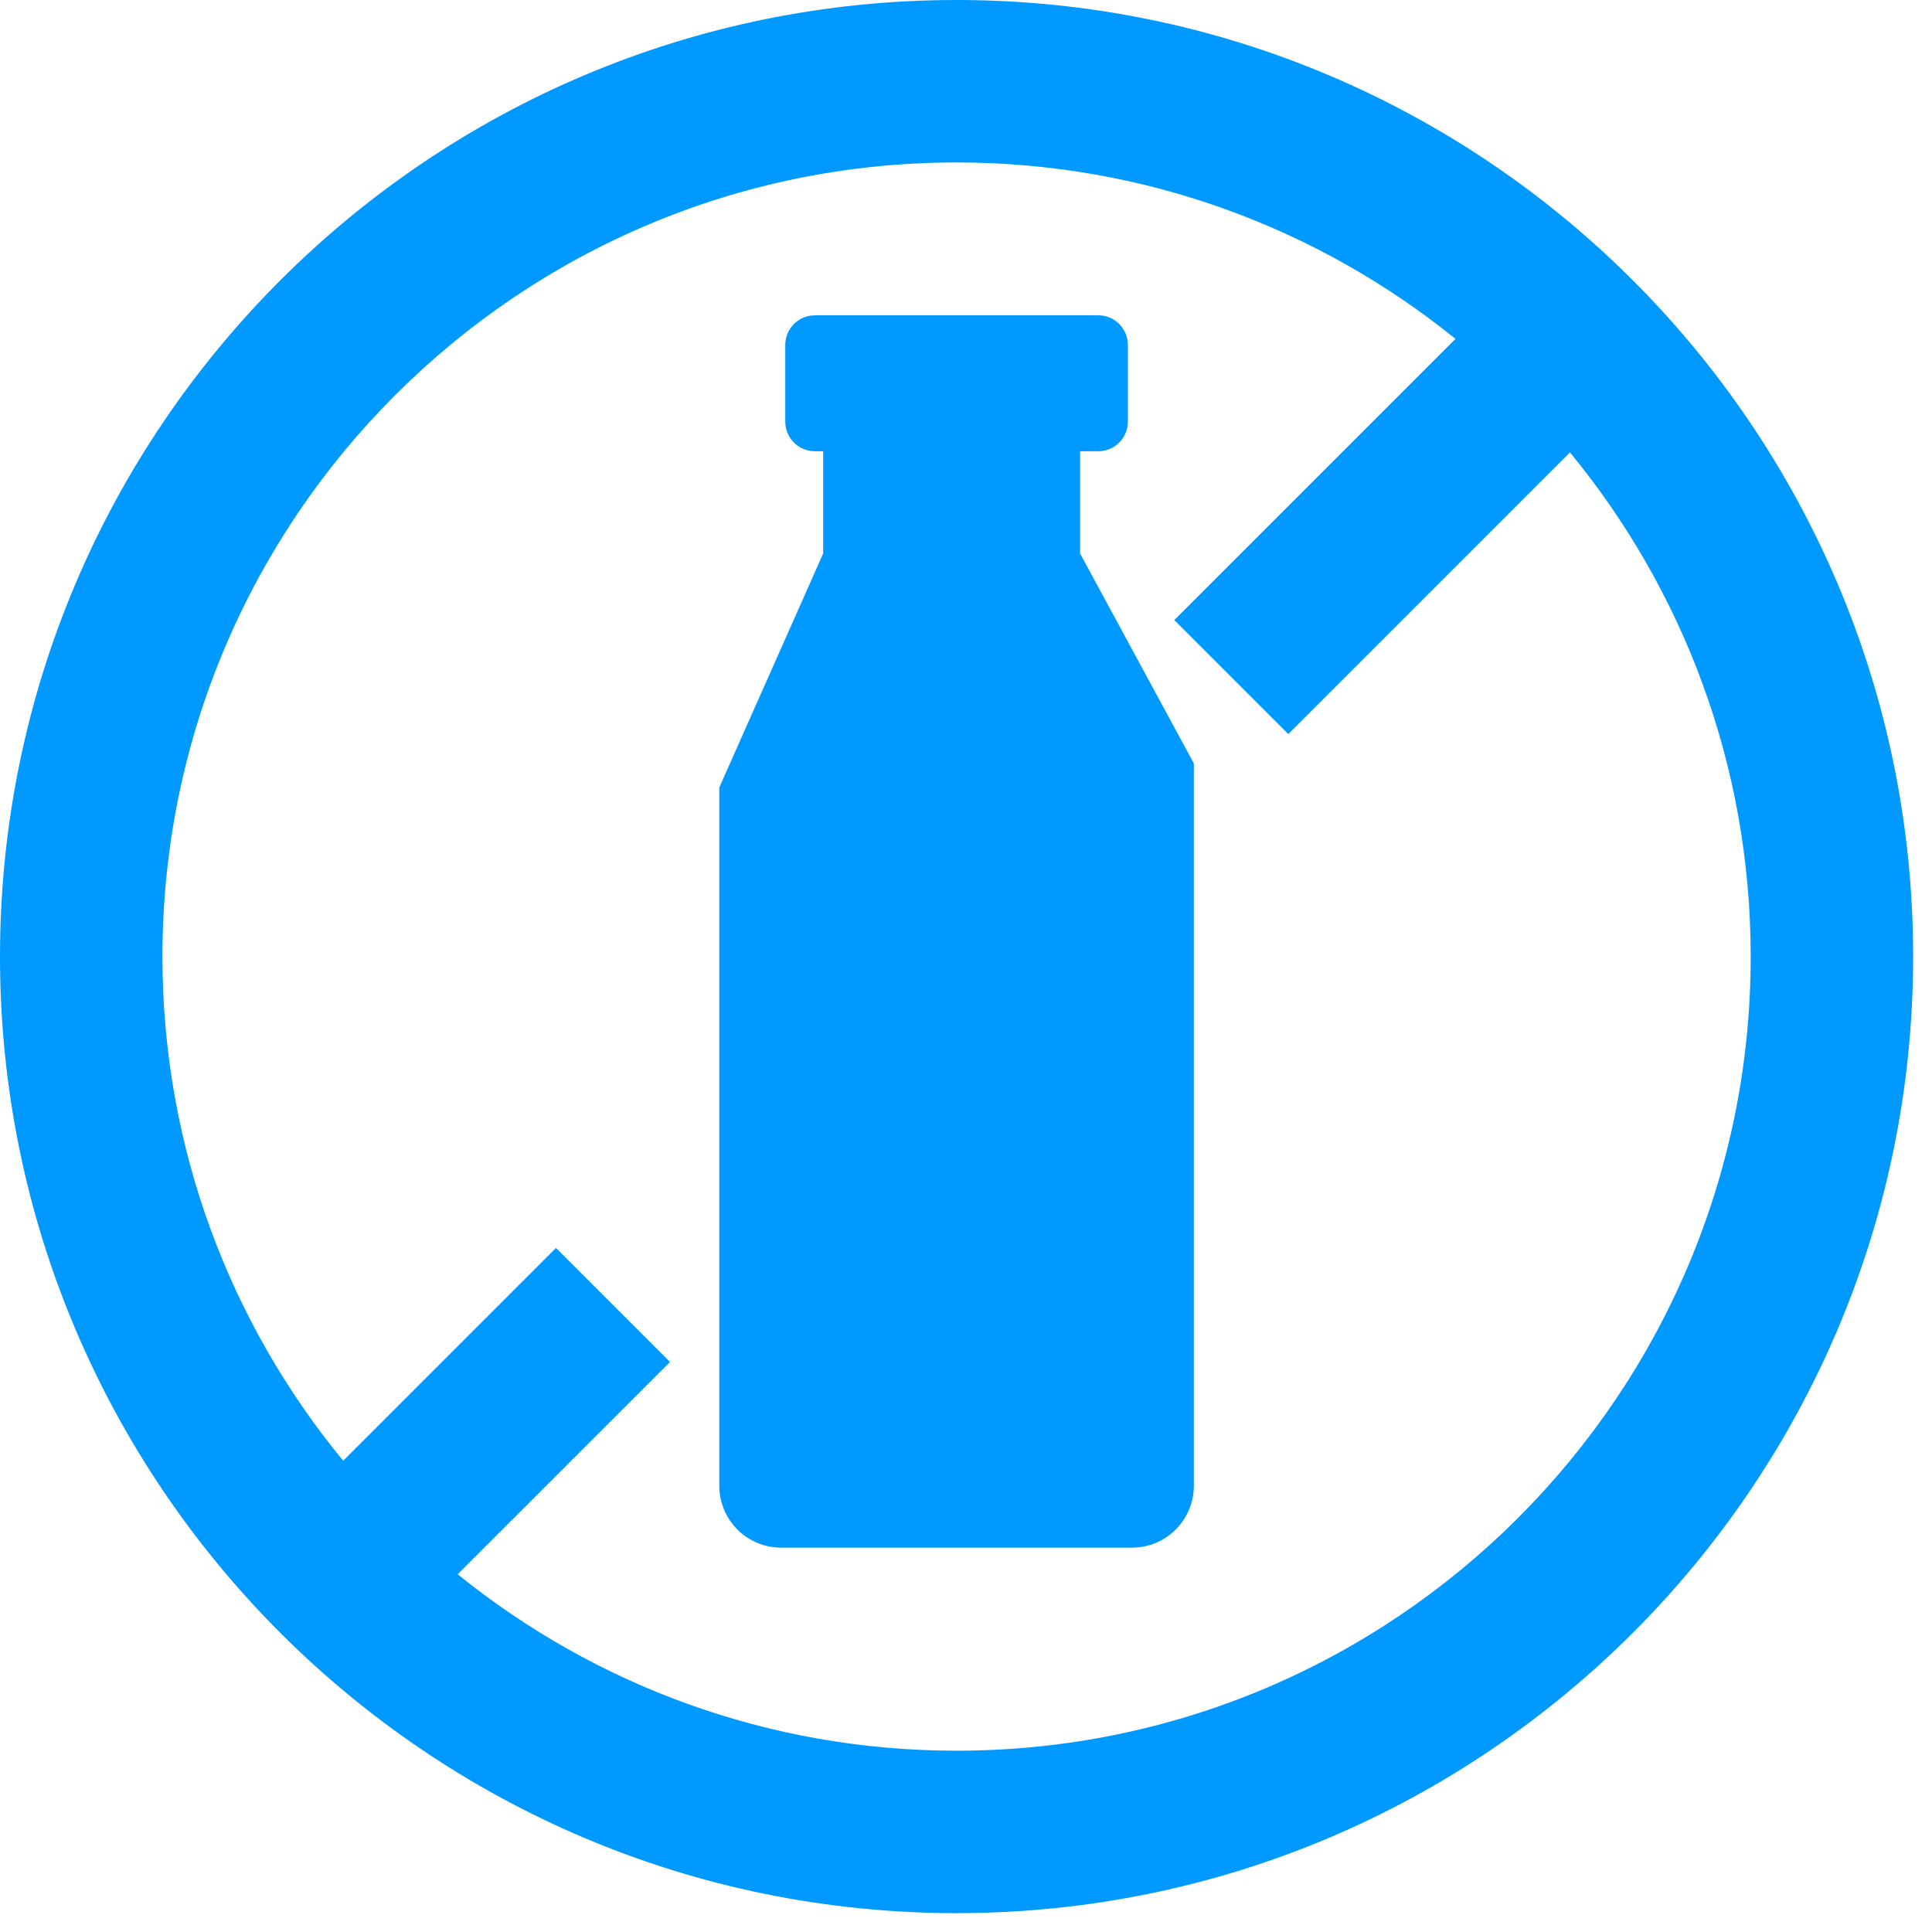 <?xml version="1.0" encoding="UTF-8" standalone="no"?><!DOCTYPE svg PUBLIC "-//W3C//DTD SVG 1.1//EN" "http://www.w3.org/Graphics/SVG/1.1/DTD/svg11.dtd"><svg width="100%" height="100%" viewBox="0 0 101 101" version="1.1" xmlns="http://www.w3.org/2000/svg" xmlns:xlink="http://www.w3.org/1999/xlink" xml:space="preserve" xmlns:serif="http://www.serif.com/" style="fill-rule:evenodd;clip-rule:evenodd;stroke-linejoin:round;stroke-miterlimit:2;"><g><path d="M50.007,0c27.6,0 50.007,22.407 50.007,50.007c0,27.6 -22.407,50.007 -50.007,50.007c-27.6,0 -50.007,-22.407 -50.007,-50.007c0,-27.6 22.407,-50.007 50.007,-50.007Zm26.081,17.716c-7.131,-5.768 -16.206,-9.224 -26.081,-9.224c-22.912,0 -41.515,18.603 -41.515,41.515c0,10.004 3.546,19.186 9.449,26.357l11.124,-11.124l5.96,5.96l-11.099,11.098c7.131,5.768 16.206,9.224 26.081,9.224c22.913,-0 41.515,-18.602 41.515,-41.515c-0,-10.004 -3.546,-19.186 -9.449,-26.357l-14.724,14.725l-5.96,-5.96l14.699,-14.699Z" style="fill:#09f;"/><path d="M43.033,23.591l-0.435,-0c-0.854,-0.001 -1.546,-0.693 -1.546,-1.547c-0,-1.189 -0,-2.824 -0,-4.013c0,-0.854 0.692,-1.547 1.546,-1.547c3.388,0 11.43,0 14.818,0c0.854,0 1.546,0.693 1.546,1.547c0,1.189 0,2.824 0,4.013c0,0.854 -0.692,1.546 -1.546,1.547l-0.952,-0l0,5.344c0,-0 5.947,10.973 5.947,10.973c0,-0 0,28.085 0,37.766c0,0.857 -0.341,1.68 -0.947,2.286c-0.606,0.606 -1.429,0.947 -2.287,0.947c-4.755,0 -13.585,0 -18.34,0c-0.858,0 -1.68,-0.341 -2.287,-0.947c-0.606,-0.606 -0.947,-1.429 -0.947,-2.286c0,-9.475 0,-36.507 0,-36.507l5.43,-12.232l0,-5.344Z" style="fill:#09f;"/></g></svg>